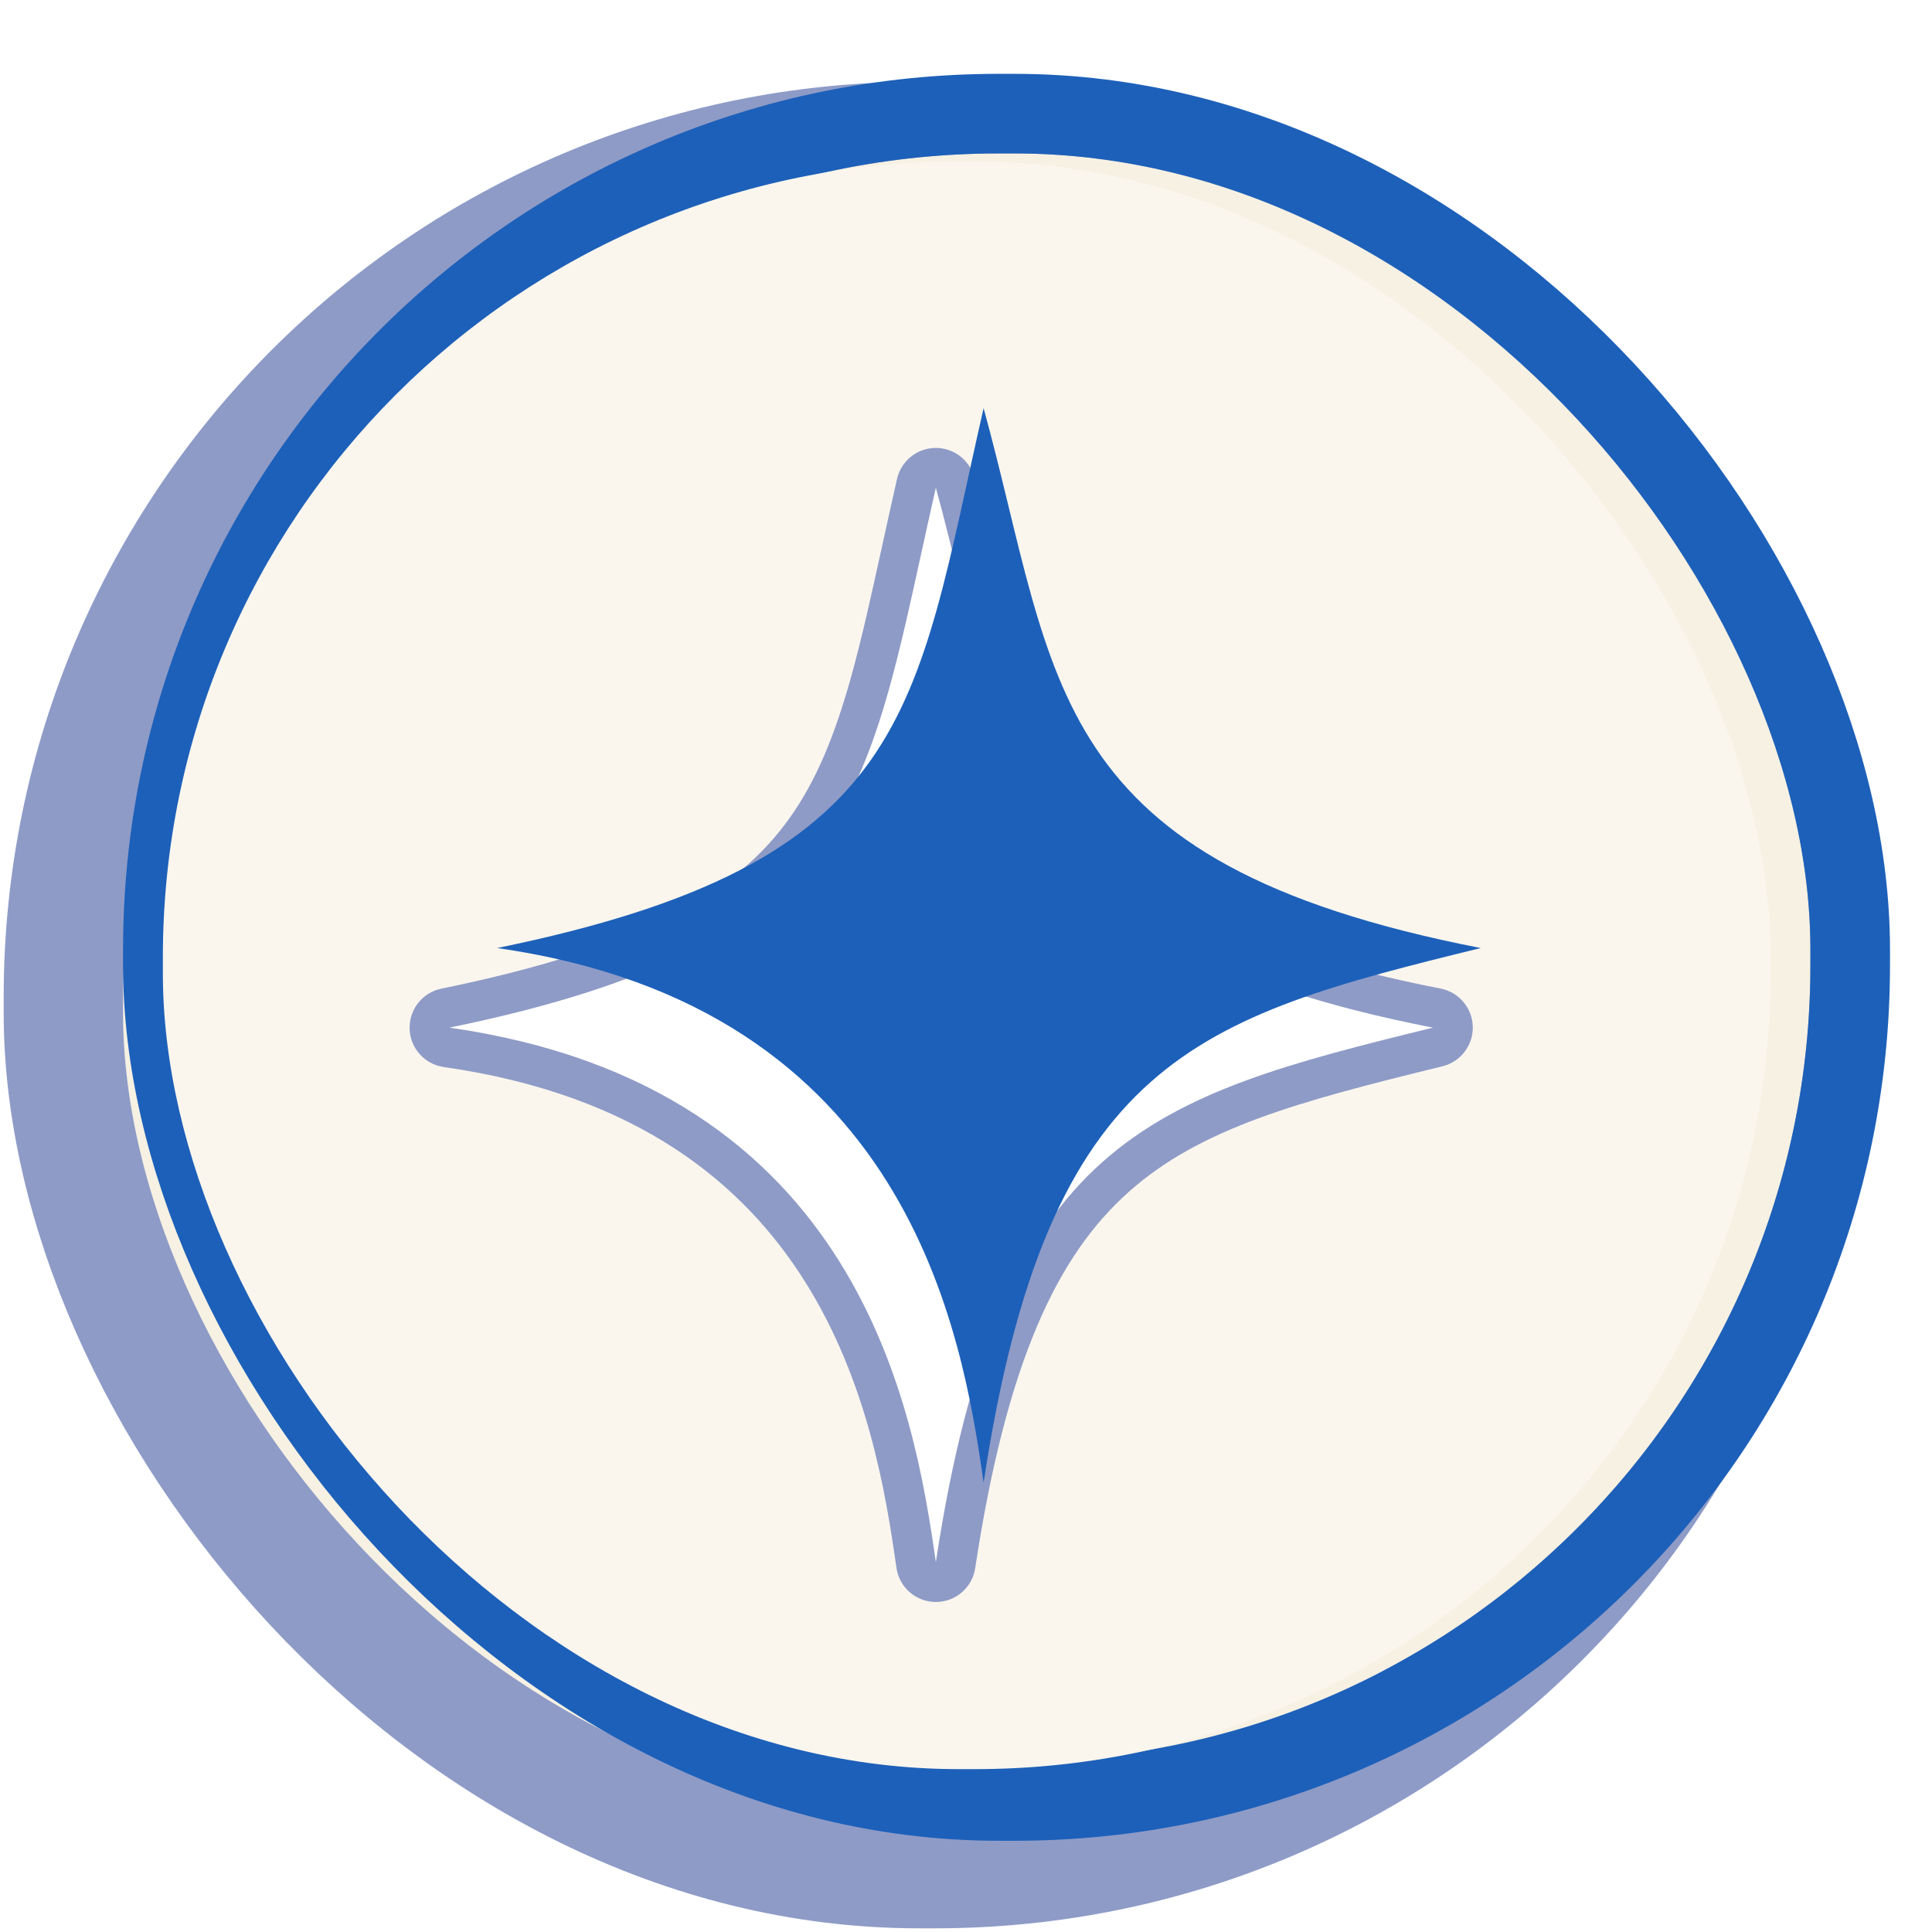 <svg width="429" height="429" viewBox="0 0 429 429" fill="none" xmlns="http://www.w3.org/2000/svg">
<g filter="url(#filter0_d_283_35)">
<rect x="45" y="27" width="357" height="357" rx="176.733" fill="#F6F1E3"/>
<rect x="31.745" y="13.745" width="383.51" height="383.51" rx="189.988" stroke="#8E9BC7" stroke-width="26.51"/>
</g>
<g filter="url(#filter1_d_283_35)">
<rect x="45" y="27" width="357" height="357" rx="176.733" fill="#F6F1E3"/>
<rect x="36.163" y="18.163" width="374.673" height="374.673" rx="185.569" stroke="#1D60B9" stroke-width="17.673"/>
</g>
<g filter="url(#filter2_i_283_35)">
<rect x="45" y="27" width="357" height="357" rx="176.733" fill="#FAF6EE"/>
</g>
<g filter="url(#filter3_di_283_35)">
<path d="M221.944 87.09C206.513 154.749 206.513 187.986 113.926 206.978C205.326 220.035 217.196 292.443 221.944 325.679C236.188 231.668 269.424 222.409 332.336 206.978C235.001 187.986 238.562 147.627 221.944 87.09Z" fill="white"/>
<path d="M113.038 202.65C110.934 203.081 109.445 204.964 109.509 207.111C109.574 209.259 111.174 211.048 113.301 211.352C157.707 217.696 182.387 238.316 196.686 261.109C211.131 284.135 215.199 309.71 217.57 326.304C217.88 328.473 219.733 330.088 221.925 330.097C224.117 330.107 225.984 328.508 226.312 326.341C233.38 279.696 245.027 255.129 261.829 240.16C278.81 225.031 301.669 219.049 333.388 211.269C335.403 210.775 336.802 208.946 336.753 206.872C336.703 204.799 335.218 203.039 333.182 202.641C285.049 193.25 262.964 178.787 250.547 160.163C244.249 150.715 240.245 139.919 236.77 127.5C235.042 121.324 233.464 114.82 231.786 107.91L231.76 107.801C230.078 100.873 228.302 93.56 226.204 85.92C225.668 83.967 223.872 82.628 221.847 82.673C219.822 82.717 218.086 84.132 217.636 86.107C216.438 91.359 215.341 96.364 214.292 101.15C211.924 111.955 209.801 121.64 207.321 130.505C203.767 143.208 199.595 153.754 193.258 162.737C180.73 180.497 158.951 193.232 113.038 202.65Z" stroke="#8E9BC7" stroke-width="8.837" stroke-linejoin="round"/>
</g>
<g filter="url(#filter4_i_283_35)">
<path d="M221.944 87.09C206.513 154.749 206.513 187.986 113.926 206.978C205.326 220.035 217.196 292.443 221.944 325.679C236.188 231.668 269.424 222.409 332.336 206.978C235.001 187.986 238.562 147.627 221.944 87.09Z" fill="#1D60B9"/>
</g>
<defs>
<filter id="filter0_d_283_35" x="0.817" y="0.49" width="427.693" height="427.693" filterUnits="userSpaceOnUse" color-interpolation-filters="sRGB">
<feFlood flood-opacity="0" result="BackgroundImageFix"/>
<feColorMatrix in="SourceAlpha" type="matrix" values="0 0 0 0 0 0 0 0 0 0 0 0 0 0 0 0 0 0 127 0" result="hardAlpha"/>
<feOffset dx="-17.673" dy="17.673"/>
<feComposite in2="hardAlpha" operator="out"/>
<feColorMatrix type="matrix" values="0 0 0 0 0.172 0 0 0 0 0.227 0 0 0 0 0.358 0 0 0 1 0"/>
<feBlend mode="normal" in2="BackgroundImageFix" result="effect1_dropShadow_283_35"/>
<feBlend mode="normal" in="SourceGraphic" in2="effect1_dropShadow_283_35" result="shape"/>
</filter>
<filter id="filter1_d_283_35" x="20.257" y="9.326" width="406.485" height="406.486" filterUnits="userSpaceOnUse" color-interpolation-filters="sRGB">
<feFlood flood-opacity="0" result="BackgroundImageFix"/>
<feColorMatrix in="SourceAlpha" type="matrix" values="0 0 0 0 0 0 0 0 0 0 0 0 0 0 0 0 0 0 127 0" result="hardAlpha"/>
<feOffset dy="7.069"/>
<feGaussianBlur stdDeviation="3.535"/>
<feComposite in2="hardAlpha" operator="out"/>
<feColorMatrix type="matrix" values="0 0 0 0 0 0 0 0 0 0 0 0 0 0 0 0 0 0 0.25 0"/>
<feBlend mode="normal" in2="BackgroundImageFix" result="effect1_dropShadow_283_35"/>
<feBlend mode="normal" in="SourceGraphic" in2="effect1_dropShadow_283_35" result="shape"/>
</filter>
<filter id="filter2_i_283_35" x="45" y="27" width="357" height="357" filterUnits="userSpaceOnUse" color-interpolation-filters="sRGB">
<feFlood flood-opacity="0" result="BackgroundImageFix"/>
<feBlend mode="normal" in="SourceGraphic" in2="BackgroundImageFix" result="shape"/>
<feColorMatrix in="SourceAlpha" type="matrix" values="0 0 0 0 0 0 0 0 0 0 0 0 0 0 0 0 0 0 127 0" result="hardAlpha"/>
<feOffset dx="-8.837" dy="8.837"/>
<feComposite in2="hardAlpha" operator="arithmetic" k2="-1" k3="1"/>
<feColorMatrix type="matrix" values="0 0 0 0 0.172 0 0 0 0 0.227 0 0 0 0 0.358 0 0 0 1 0"/>
<feBlend mode="normal" in2="shape" result="effect1_innerShadow_283_35"/>
</filter>
<filter id="filter3_di_283_35" x="90.951" y="78.254" width="250.222" height="270.4" filterUnits="userSpaceOnUse" color-interpolation-filters="sRGB">
<feFlood flood-opacity="0" result="BackgroundImageFix"/>
<feColorMatrix in="SourceAlpha" type="matrix" values="0 0 0 0 0 0 0 0 0 0 0 0 0 0 0 0 0 0 127 0" result="hardAlpha"/>
<feOffset dx="-14.139" dy="14.139"/>
<feComposite in2="hardAlpha" operator="out"/>
<feColorMatrix type="matrix" values="0 0 0 0 0.172 0 0 0 0 0.227 0 0 0 0 0.358 0 0 0 1 0"/>
<feBlend mode="normal" in2="BackgroundImageFix" result="effect1_dropShadow_283_35"/>
<feBlend mode="normal" in="SourceGraphic" in2="effect1_dropShadow_283_35" result="shape"/>
<feColorMatrix in="SourceAlpha" type="matrix" values="0 0 0 0 0 0 0 0 0 0 0 0 0 0 0 0 0 0 127 0" result="hardAlpha"/>
<feOffset dy="7.069"/>
<feGaussianBlur stdDeviation="3.535"/>
<feComposite in2="hardAlpha" operator="arithmetic" k2="-1" k3="1"/>
<feColorMatrix type="matrix" values="0 0 0 0 0 0 0 0 0 0 0 0 0 0 0 0 0 0 0.25 0"/>
<feBlend mode="normal" in2="shape" result="effect2_innerShadow_283_35"/>
</filter>
<filter id="filter4_i_283_35" x="110.391" y="87.09" width="221.945" height="242.124" filterUnits="userSpaceOnUse" color-interpolation-filters="sRGB">
<feFlood flood-opacity="0" result="BackgroundImageFix"/>
<feBlend mode="normal" in="SourceGraphic" in2="BackgroundImageFix" result="shape"/>
<feColorMatrix in="SourceAlpha" type="matrix" values="0 0 0 0 0 0 0 0 0 0 0 0 0 0 0 0 0 0 127 0" result="hardAlpha"/>
<feOffset dx="-3.535" dy="3.535"/>
<feGaussianBlur stdDeviation="3.535"/>
<feComposite in2="hardAlpha" operator="arithmetic" k2="-1" k3="1"/>
<feColorMatrix type="matrix" values="0 0 0 0 0 0 0 0 0 0 0 0 0 0 0 0 0 0 0.25 0"/>
<feBlend mode="normal" in2="shape" result="effect1_innerShadow_283_35"/>
</filter>
</defs>
</svg>
